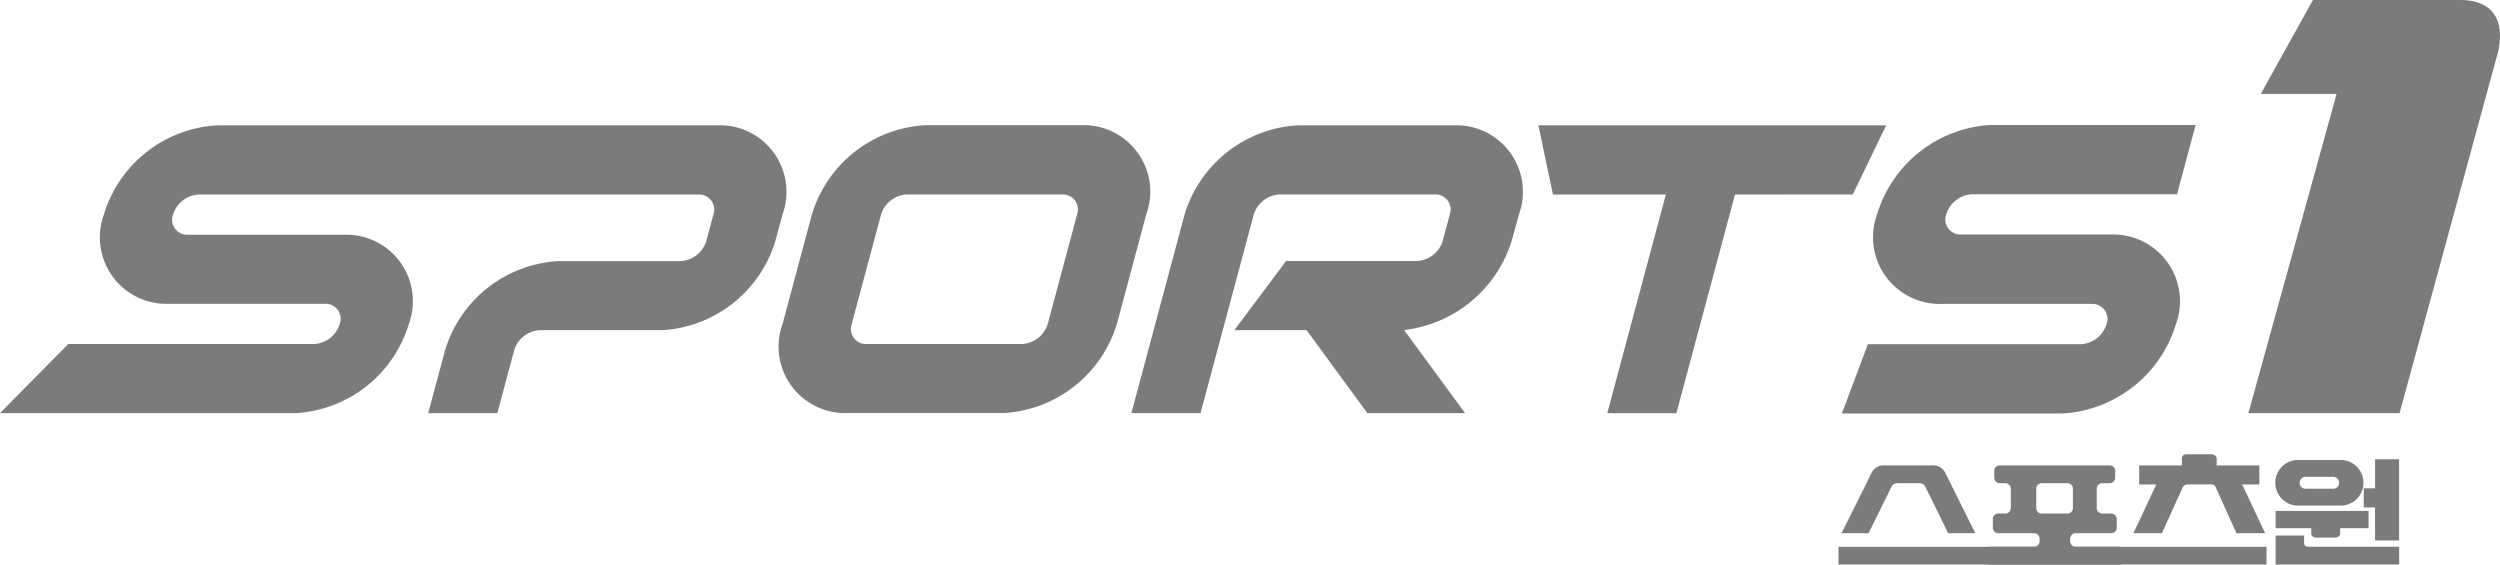 <svg xmlns="http://www.w3.org/2000/svg" width="97.42" height="22" viewBox="0 0 97.42 22">
  <g id="그룹_1484" data-name="그룹 1484" transform="translate(-42.52 -42.52)">
    <path id="패스_5409" data-name="패스 5409" d="M70.467,50.036H50.977a4.9,4.9,0,0,0-4.409,3.477,2.591,2.591,0,0,0,2.546,3.477h6.073a.586.586,0,0,1,.573.783,1.1,1.1,0,0,1-.993.784H45.182L42.52,61.251H54.044a4.9,4.9,0,0,0,4.409-3.477A2.591,2.591,0,0,0,55.908,54.3H49.835a.586.586,0,0,1-.573-.783,1.11,1.11,0,0,1,.993-.784h19.49a.587.587,0,0,1,.574.784l-.276,1.027a1.112,1.112,0,0,1-.993.783H64.273A4.9,4.9,0,0,0,59.864,58.8l-.657,2.45H61.9l.656-2.45a1.11,1.11,0,0,1,.993-.783h4.777a4.9,4.9,0,0,0,4.409-3.477l.276-1.027a2.592,2.592,0,0,0-2.546-3.477" transform="translate(0 -2.632)" fill="#7b7b7b"/>
    <path id="패스_5410" data-name="패스 5410" d="M100.856,50.881l-1.142,4.261a1.109,1.109,0,0,1-.992.783H92.649a.586.586,0,0,1-.573-.783q.57-2.13,1.141-4.261a1.112,1.112,0,0,1,.993-.783h6.073a.586.586,0,0,1,.573.783m2.694,0A2.591,2.591,0,0,0,101,47.4H94.932a4.9,4.9,0,0,0-4.409,3.477q-.571,2.13-1.142,4.261a2.592,2.592,0,0,0,2.546,3.477H98a4.9,4.9,0,0,0,4.409-3.477Zm14.523,0a2.591,2.591,0,0,0-2.546-3.477h-6.073a4.9,4.9,0,0,0-4.409,3.477l-2.072,7.738h2.694l2.074-7.738a1.11,1.11,0,0,1,.992-.783h6.073a.587.587,0,0,1,.574.783l-.276,1.028a1.111,1.111,0,0,1-.993.782H109l-2.015,2.694H109.8l2.367,3.233h3.809L113.6,55.38a4.993,4.993,0,0,0,4.192-3.47Zm13.011-.783,1.3-2.694H118.833L119.4,50.1H123.8l-2.283,8.521h2.693l2.284-8.521Zm12.635-.008.724-2.7h-7.995a4.913,4.913,0,0,0-4.418,3.485,2.6,2.6,0,0,0,2.551,3.487H140.4a.587.587,0,0,1,.574.785,1.1,1.1,0,0,1-.995.785h-8.306l-1.015,2.7h8.6a4.908,4.908,0,0,0,4.42-3.485,2.6,2.6,0,0,0-2.551-3.487H135.3a.588.588,0,0,1-.575-.785,1.114,1.114,0,0,1,1-.785Zm11.008-7.57h-5.711l-2.032,3.657h2.954L146.5,58.619h5.892l3.774-13.844s.8-2.256-1.439-2.256" transform="translate(-16.365)" fill="#7b7b7b"/>
    <path id="패스_5411" data-name="패스 5411" d="M154.592,70.426h1.79a.533.533,0,0,1,.539.289c.119.24,1.171,2.353,1.171,2.353h-1.059s-.837-1.709-.884-1.8a.248.248,0,0,0-.247-.147h-.854a.253.253,0,0,0-.223.142l-.892,1.806h-1.053s1.085-2.176,1.177-2.364a.53.53,0,0,1,.534-.278m14.846,3.864H152.759V73.6h16.678Z" transform="translate(-38.598 -9.771)" fill="#7b7b7b"/>
    <path id="패스_5412" data-name="패스 5412" d="M164.966,72.089a.214.214,0,0,1-.214.214h-1a.214.214,0,0,1-.214-.214v-.755a.214.214,0,0,1,.214-.214h1a.214.214,0,0,1,.214.214Zm.107,1.508a.214.214,0,0,1-.214-.214v-.1a.214.214,0,0,1,.214-.214h1.387a.214.214,0,0,0,.214-.214v-.338a.214.214,0,0,0-.214-.214h-.351a.214.214,0,0,1-.214-.214v-.755a.214.214,0,0,1,.214-.214h.29a.214.214,0,0,0,.214-.214V70.64a.214.214,0,0,0-.214-.214h-4.284a.215.215,0,0,0-.214.214v.266a.215.215,0,0,0,.214.214h.218a.214.214,0,0,1,.213.214v.755a.214.214,0,0,1-.213.214h-.273a.214.214,0,0,0-.214.214v.338a.214.214,0,0,0,.214.214h1.393a.214.214,0,0,1,.214.214v.1a.214.214,0,0,1-.214.214h-1.709a.214.214,0,0,0-.214.214v.266a.214.214,0,0,0,.214.214h5.027a.214.214,0,0,0,.213-.214v-.266a.214.214,0,0,0-.213-.214" transform="translate(-41.669 -9.771)" fill="#7b7b7b"/>
    <path id="패스_5413" data-name="패스 5413" d="M171.556,72.834l.8-1.761s.064-.139.183-.139h.922a.189.189,0,0,1,.2.131l.8,1.77h1.118l-.895-1.9h.669v-.742h-1.662v-.26a.189.189,0,0,0-.2-.173H172.5a.158.158,0,0,0-.166.173v.26H170.67v.742h.669l-.894,1.9Z" transform="translate(-44.791 -9.537)" fill="#7b7b7b"/>
    <path id="패스_5414" data-name="패스 5414" d="M184.7,73.224h.936V70.06H184.7v1.131h-.441v.746h.441Z" transform="translate(-49.629 -9.643)" fill="#7b7b7b"/>
    <path id="패스_5415" data-name="패스 5415" d="M180.361,74.037v-.207h-1.388v-.673h3.622v.673h-1.107v.207c0,.088-.081.158-.207.158h-.738a.169.169,0,0,1-.183-.158" transform="translate(-47.776 -10.727)" fill="#7b7b7b"/>
    <path id="패스_5416" data-name="패스 5416" d="M180.082,74.937v-.305h-1.109v1.131h4.814v-.694h-3.524c-.131,0-.181-.061-.181-.131" transform="translate(-47.776 -11.243)" fill="#7b7b7b"/>
    <path id="패스_5417" data-name="패스 5417" d="M181.207,71.223h-1.072a.233.233,0,1,1,0-.466h1.072a.233.233,0,1,1,0,.466m.29-1.122h-1.654a.889.889,0,0,0,0,1.779H181.5a.889.889,0,0,0,0-1.779" transform="translate(-47.77 -9.657)" fill="#7b7b7b"/>
  </g>
</svg>
